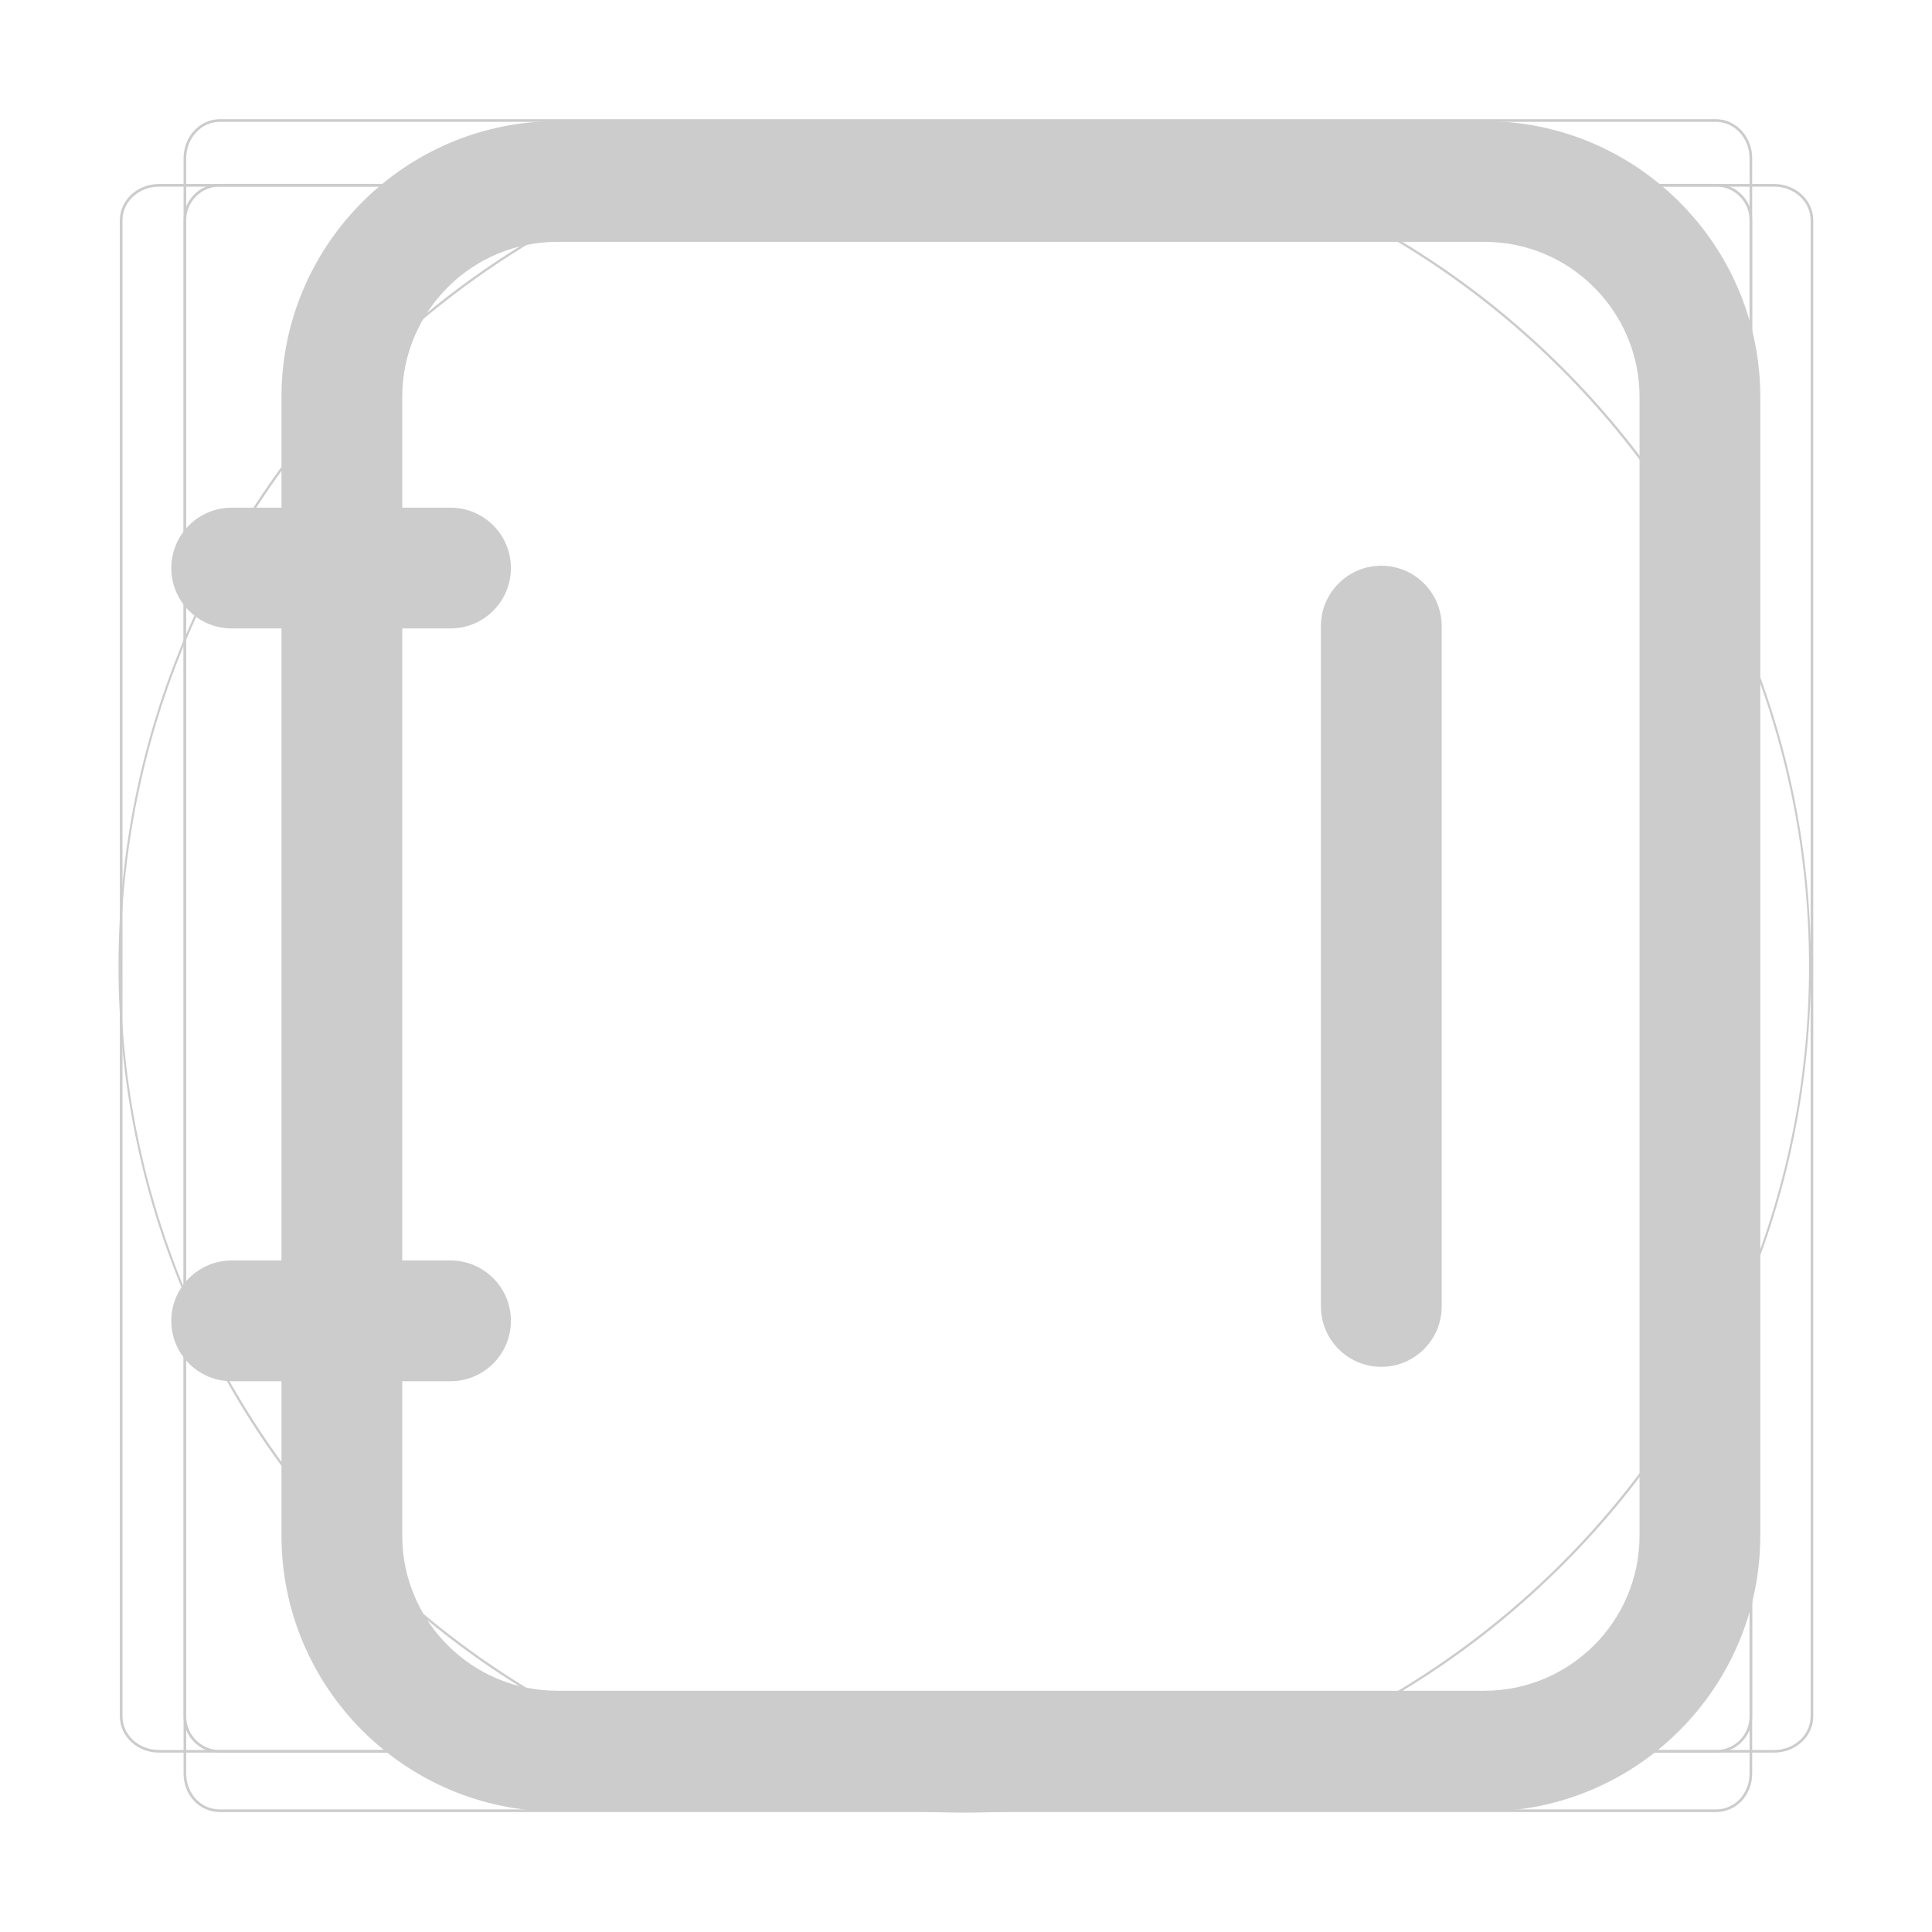 <svg t="1743045557680" class="icon" viewBox="0 0 1024 1024" version="1.1" xmlns="http://www.w3.org/2000/svg" p-id="14913" width="256" height="256"><path d="M511.33 960.72c-60.55 0-119.28-11.86-174.58-35.25-53.41-22.59-101.37-54.93-142.56-96.12-41.19-41.19-73.53-89.15-96.12-142.56-23.39-55.29-35.25-114.03-35.25-174.58 0-60.55 11.86-119.28 35.25-174.58 22.59-53.41 54.93-101.37 96.12-142.56 41.19-41.19 89.15-73.53 142.56-96.12C392.04 75.56 450.78 63.7 511.33 63.7c60.55 0 119.28 11.86 174.58 35.25 53.41 22.59 101.37 54.93 142.56 96.12 41.19 41.19 73.53 89.15 96.12 142.56 23.39 55.29 35.25 114.03 35.25 174.58 0 60.55-11.86 119.28-35.25 174.58-22.59 53.41-54.93 101.37-96.12 142.56s-89.15 73.53-142.56 96.12c-55.29 23.39-114.03 35.25-174.58 35.25z m0-896c-246.75 0-447.5 200.75-447.5 447.5s200.75 447.5 447.5 447.5 447.5-200.75 447.5-447.5-200.74-447.5-447.5-447.5z" fill="#CCCCCC" p-id="14914"></path><path d="M909.51 928.99H116.49c-10.58 0-19.19-8.63-19.19-19.23V116.68c0-10.6 8.61-19.23 19.19-19.23h793.02c10.58 0 19.19 8.63 19.19 19.23v793.08c0 10.61-8.61 19.23-19.19 19.23zM116.49 98.85c-9.81 0-17.79 8-17.79 17.83v793.08c0 9.83 7.98 17.83 17.79 17.83h793.02c9.81 0 17.79-8 17.79-17.83V116.68c0-9.83-7.98-17.83-17.79-17.83H116.49z" fill="#CCCCCC" p-id="14915"></path><path d="M909.51 960.43H116.49c-10.76 0-19.19-8.97-19.19-20.42V83.87c0-11.42 8.61-20.7 19.19-20.7h793.02c10.58 0 19.19 9.29 19.19 20.7v856.14c0 11.45-8.43 20.42-19.19 20.42zM116.49 64.57c-9.81 0-17.79 8.66-17.79 19.3v856.14c0 10.67 7.81 19.02 17.79 19.02h793.02c9.97 0 17.79-8.35 17.79-19.02V83.87c0-10.64-7.98-19.3-17.79-19.3H116.49z" fill="#CCCCCC" p-id="14916"></path><path d="M940.35 928.92H84.22c-11.42 0-20.7-8.61-20.7-19.19V116.71c0-10.58 9.29-19.19 20.7-19.19h856.14c11.42 0 20.7 8.61 20.7 19.19v793.02c-0.01 10.58-9.29 19.19-20.71 19.19zM84.22 98.93c-10.64 0-19.3 7.98-19.3 17.79v793.02c0 9.81 8.66 17.79 19.3 17.79h856.14c10.64 0 19.3-7.98 19.3-17.79V116.71c0-9.81-8.66-17.79-19.3-17.79H84.22z" fill="#CCCCCC" p-id="14917"></path><path d="M786.79 960.13H295.4c-80.62 0-146.21-65.59-146.21-146.21V210.39c0-80.62 65.59-146.21 146.21-146.21h491.38c80.62 0 146.21 65.59 146.21 146.21v603.54c0 80.61-65.58 146.2-146.2 146.2zM295.4 128.18c-45.33 0-82.21 36.88-82.21 82.21v603.54c0 45.33 36.88 82.21 82.21 82.21h491.38c45.33 0 82.21-36.88 82.21-82.21V210.39c0-45.33-36.88-82.21-82.21-82.21H295.4z" fill="#CCCCCC" p-id="14918"></path><path d="M238.79 732.08h-116c-17.67 0-32-14.33-32-32s14.33-32 32-32h116c17.67 0 32 14.33 32 32s-14.33 32-32 32zM238.79 333.08h-116c-17.67 0-32-14.33-32-32s14.33-32 32-32h116c17.67 0 32 14.33 32 32s-14.33 32-32 32zM732.12 724.45c-17.67 0-32-14.33-32-32v-360.6c0-17.67 14.33-32 32-32s32 14.33 32 32v360.6c0 17.68-14.33 32-32 32z" fill="#CCCCCC" p-id="14919"></path></svg>